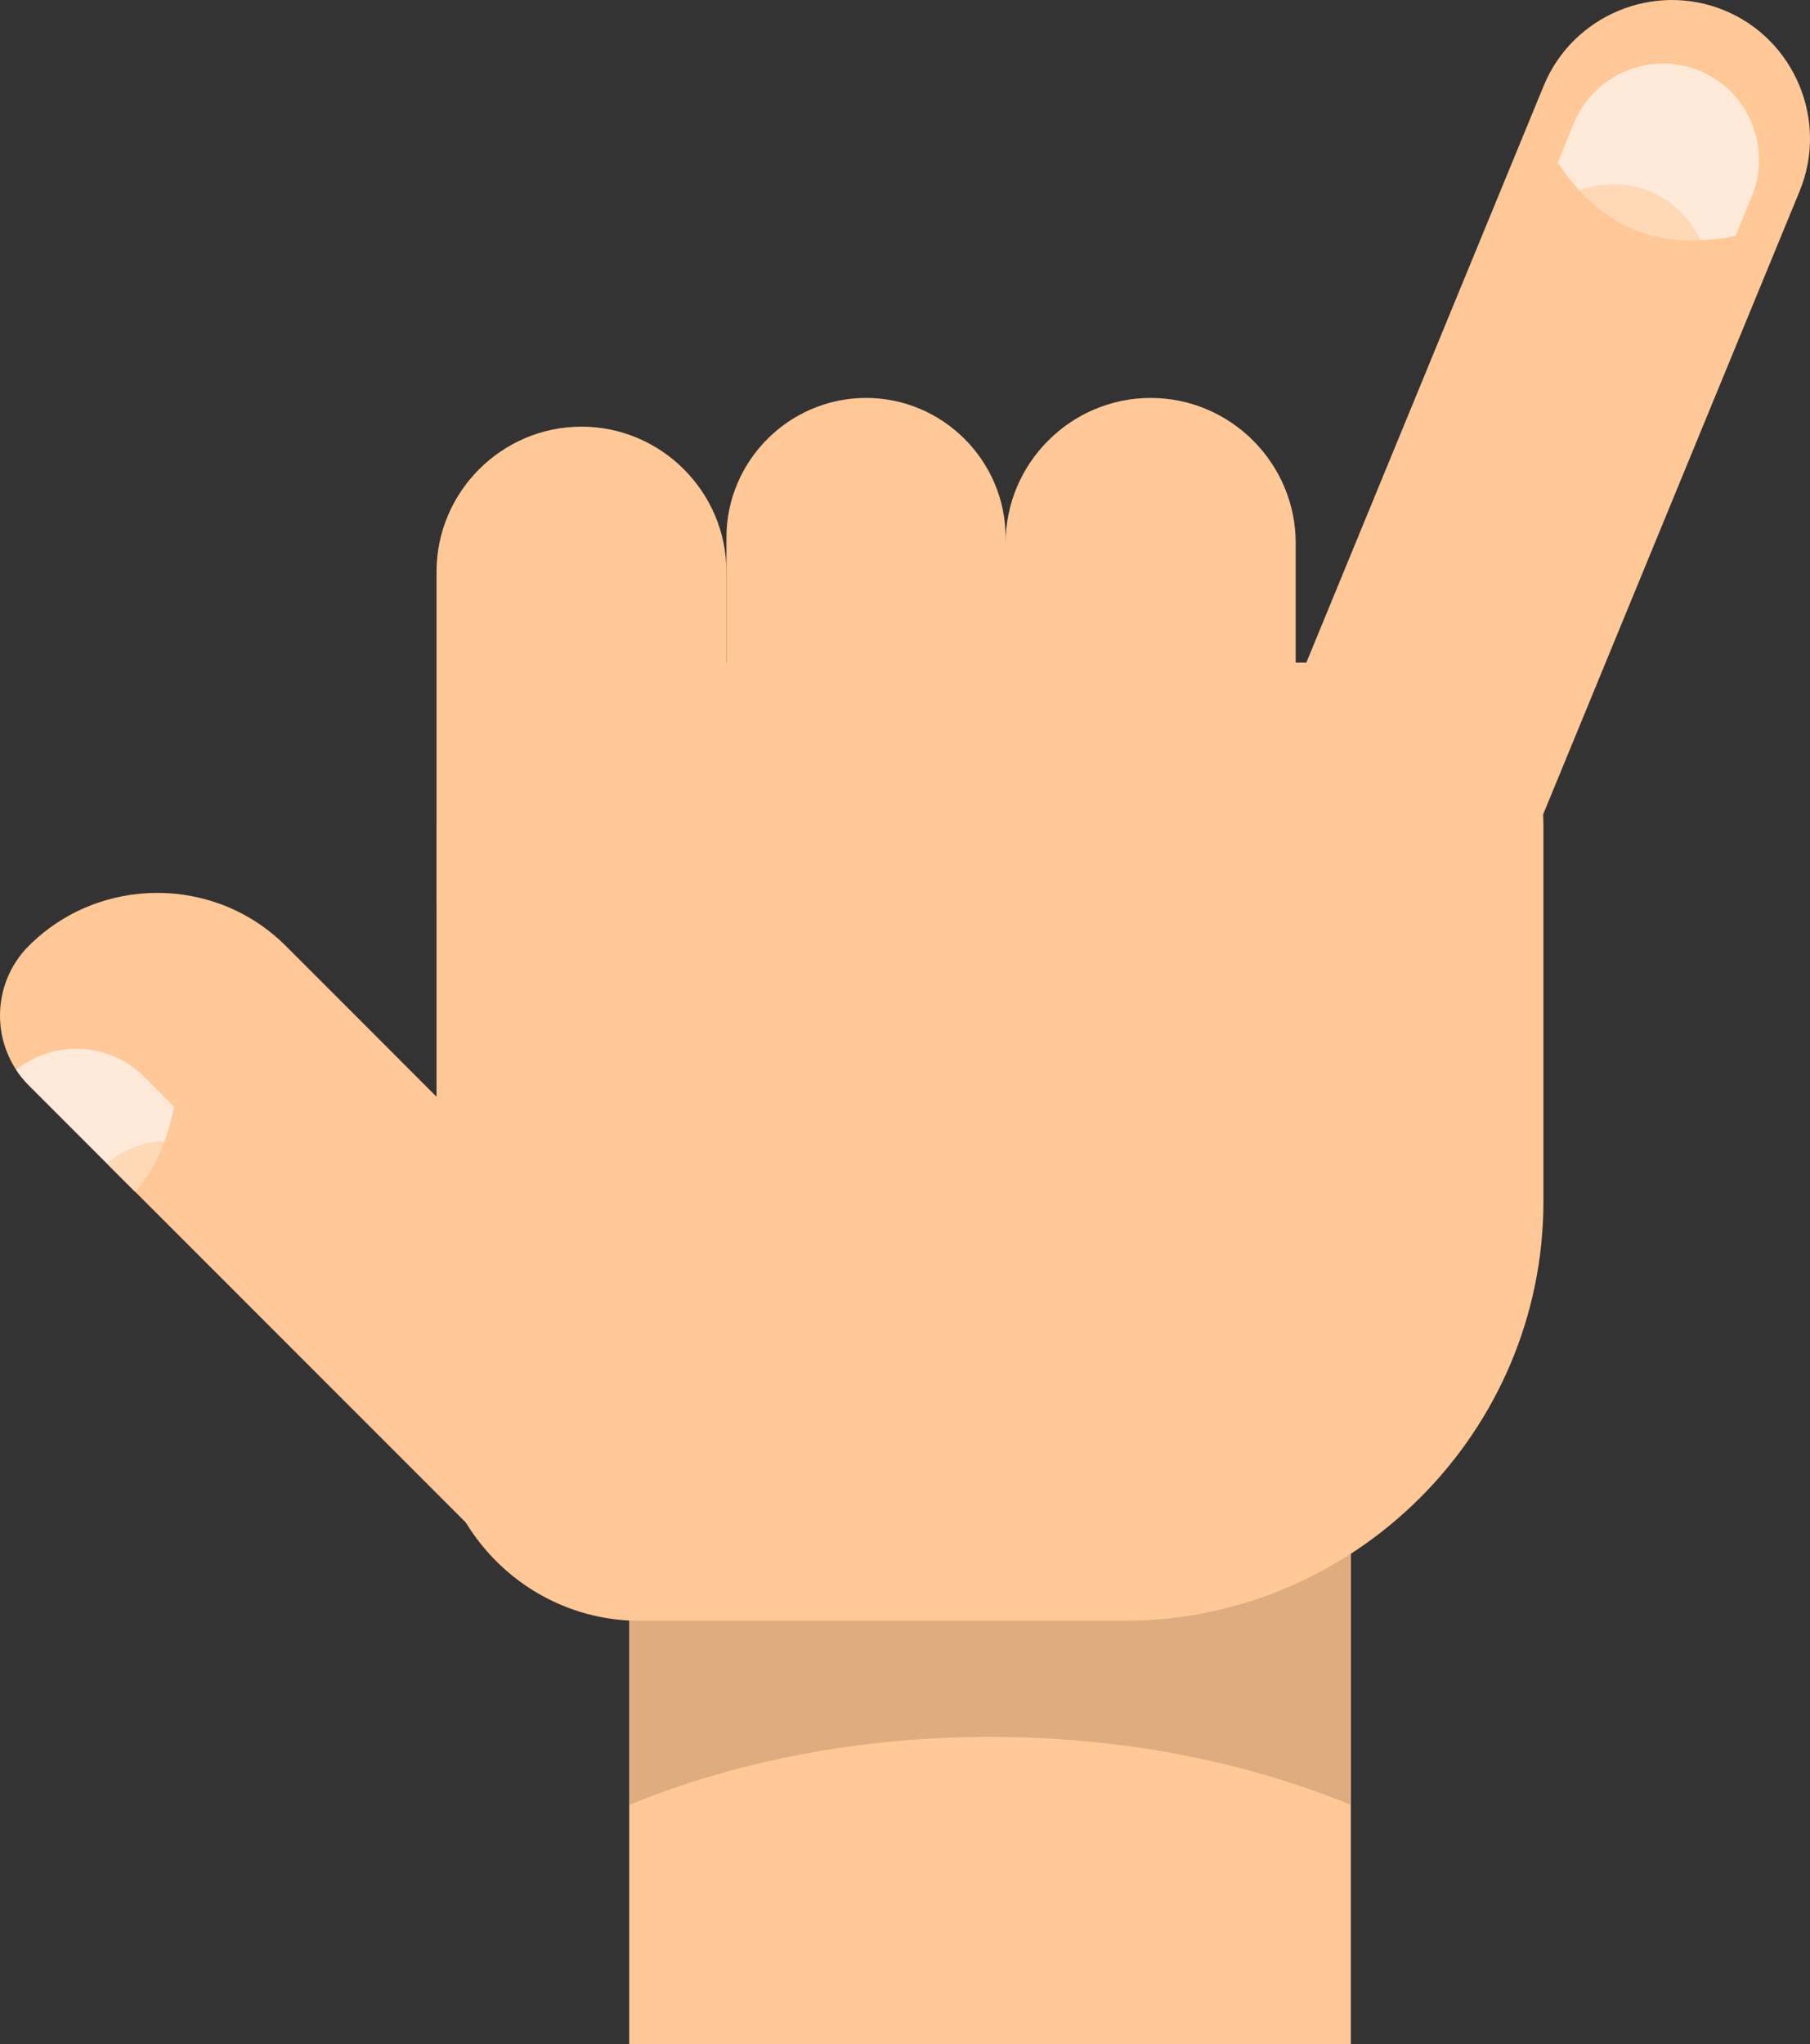 <?xml version="1.0" encoding="UTF-8" standalone="no"?>
<!-- Generator: Adobe Illustrator 27.5.0, SVG Export Plug-In . SVG Version: 6.00 Build 0)  -->

<svg
   version="1.1"
   x="0px"
   y="0px"
   viewBox="0 0 95.455 107.754"
   xml:space="preserve"
   id="svg172"
   sodipodi:docname="2096137_283958-P698JZ-77.svg"
   inkscape:version="1.3.2 (091e20e, 2023-11-25, custom)"
   width="95.455"
   height="107.754"
   xmlns:inkscape="http://www.inkscape.org/namespaces/inkscape"
   xmlns:sodipodi="http://sodipodi.sourceforge.net/DTD/sodipodi-0.dtd"
   xmlns="http://www.w3.org/2000/svg"
   xmlns:svg="http://www.w3.org/2000/svg"><rect x="0" y="0" width="95.455" height="107.754" fill="#333333" stroke="none"/><defs
   id="defs172"><linearGradient
     id="swatch185"
     inkscape:swatch="solid"
     inkscape:label="Cuticle"><stop
       style="stop-color:#ffd8b6;stop-opacity:1;"
       offset="0"
       id="stop185" /></linearGradient><linearGradient
     id="swatch183"
     inkscape:swatch="solid"
     inkscape:label="Nail"><stop
       style="stop-color:#ffead9;stop-opacity:1;"
       offset="0"
       id="stop183" /></linearGradient><linearGradient
     id="swatch182"
     inkscape:swatch="solid"
     inkscape:label="Blue"><stop
       style="stop-color:#334b73;stop-opacity:1;"
       offset="0"
       id="stop182" /></linearGradient><linearGradient
     id="swatch180"
     inkscape:swatch="solid"
     inkscape:label="Shadow"><stop
       style="stop-color:#deac7f;stop-opacity:1;"
       offset="0"
       id="stop180" /></linearGradient><linearGradient
     id="swatch177"
     inkscape:swatch="solid"
     inkscape:label="Light"><stop
       style="stop-color:#ffc896;stop-opacity:1;"
       offset="0"
       id="stop177" /></linearGradient></defs><sodipodi:namedview
   id="namedview172"
   pagecolor="#ffffff"
   bordercolor="#000000"
   borderopacity="0.25"
   inkscape:showpageshadow="2"
   inkscape:pageopacity="0.0"
   inkscape:pagecheckerboard="0"
   inkscape:deskcolor="#d1d1d1"
   inkscape:zoom="1.722"
   inkscape:cx="144.88966"
   inkscape:cy="94.367015"
   inkscape:window-width="1858"
   inkscape:window-height="1057"
   inkscape:window-x="54"
   inkscape:window-y="-8"
   inkscape:window-maximized="1"
   inkscape:current-layer="OBJECTS" />

<g
   id="OBJECTS"
   transform="translate(-142.628,-47.229)">
	
	
	
	
	
	
	
	
	
	
	
	
	
	
	<g
   id="g57"
   inkscape:label="radical">
		<path
   style="fill:url(#swatch177)"
   d="m 188.3,68.206 v 0 c -4.049,0 -7.362,3.313 -7.362,7.362 v 18.07 c 0,4.049 3.313,7.362 7.362,7.362 v 0 c 4.049,0 7.362,-3.313 7.362,-7.362 v -18.07 c 0,-4.049 -3.313,-7.362 -7.362,-7.362 z"
   id="path46" />
		<path
   style="fill:url(#swatch177)"
   d="m 173.294,69.72 v 0 c -4.204,0 -7.644,3.44 -7.644,7.644 V 94.87 c 0,4.204 3.44,7.644 7.644,7.644 v 0 c 4.204,0 7.644,-3.44 7.644,-7.644 V 77.364 c 0,-4.204 -3.44,-7.644 -7.644,-7.644 z"
   id="path47" />
		<path
   style="fill:url(#swatch177)"
   d="m 203.311,68.206 v 0 c -4.207,0 -7.649,3.442 -7.649,7.649 V 93.35 c 0,4.207 3.442,7.649 7.649,7.649 v 0 c 4.207,0 7.649,-3.442 7.649,-7.649 V 75.855 c 0.001,-4.207 -3.442,-7.649 -7.649,-7.649 z"
   id="path48" />
		<path
   style="fill:url(#swatch177)"
   d="m 233.567,47.776 v 0 c -3.711,-1.528 -7.998,0.259 -9.526,3.97 l -21.429,52.053 c -1.528,3.711 0.258,7.998 3.97,9.526 v 0 c 3.711,1.528 7.998,-0.259 9.526,-3.97 l 21.429,-52.053 c 1.527,-3.712 -0.259,-7.999 -3.97,-9.526 z"
   id="path49" />
		<path
   style="fill:url(#swatch177)"
   d="m 144.143,97.093 v 0 c -2.02,2.02 -2.02,5.325 0,7.345 l 24.668,24.668 c 2.852,2.852 7.519,2.852 10.371,0 l 0.08,-0.08 c 2.852,-2.852 2.852,-7.519 0,-10.371 L 157.7,97.093 c -3.727,-3.728 -9.828,-3.728 -13.557,0 z"
   id="path50" />
		<rect
   x="175.811"
   y="121.712"
   style="fill:url(#swatch177)"
   width="38.055"
   height="33.271"
   id="rect50" />
		<path
   style="fill:url(#swatch180)"
   d="m 194.841,138.787 c 6.971,0 13.485,1.312 19.024,3.585 v -18.66 H 175.81 v 18.663 c 5.542,-2.275 12.057,-3.588 19.031,-3.588 z"
   id="path51" />
		<path
   style="fill:url(#swatch177)"
   d="m 201.916,132.669 h -25.559 c -5.889,0 -10.708,-4.819 -10.708,-10.708 V 90.72 c 0,-4.71 3.854,-8.563 8.563,-8.563 h 41.25 c 4.71,0 8.563,3.853 8.563,8.563 v 19.838 c 0.001,12.161 -9.948,22.111 -22.109,22.111 z"
   id="path52" />
		<g
   id="g54">
			<path
   style="fill:url(#swatch183)"
   d="m 232.257,50.957 v 0 c -2.58,-1.062 -5.561,0.18 -6.623,2.76 l -0.854,2.074 c 0,0 1.45,2.476 4.03,3.538 v 0 c 2.58,1.062 5.353,0.325 5.353,0.325 l 0.854,-2.074 c 1.062,-2.581 -0.18,-5.561 -2.76,-6.623 z"
   id="path53" />
			<path
   style="fill:url(#swatch185)"
   d="m 229.638,57.318 c -1.229,-0.506 -2.547,-0.484 -3.707,-0.049 0.682,0.727 1.651,1.553 2.88,2.059 v 0 c 1.229,0.506 2.498,0.602 3.494,0.565 -0.517,-1.125 -1.438,-2.069 -2.667,-2.575 z"
   id="path54" />
		</g>
		<g
   id="g56">
			<path
   style="fill:url(#swatch183)"
   d="m 151.803,105.567 -1.586,-1.586 c -1.837,-1.837 -4.75,-1.941 -6.737,-0.357 0.19,0.288 0.411,0.561 0.663,0.814 l 5.611,5.61 c 1.702,-1.944 2.049,-4.481 2.049,-4.481 z"
   id="path55" />
			<path
   style="fill:url(#swatch185)"
   d="m 149.744,110.038 c 0.756,-0.865 1.258,-1.839 1.566,-2.663 -1.093,0.039 -2.164,0.444 -3.049,1.18 z"
   id="path56" />
		</g>
	</g>
	
	
	
	
	
	
	
	
	
</g>

</svg>
